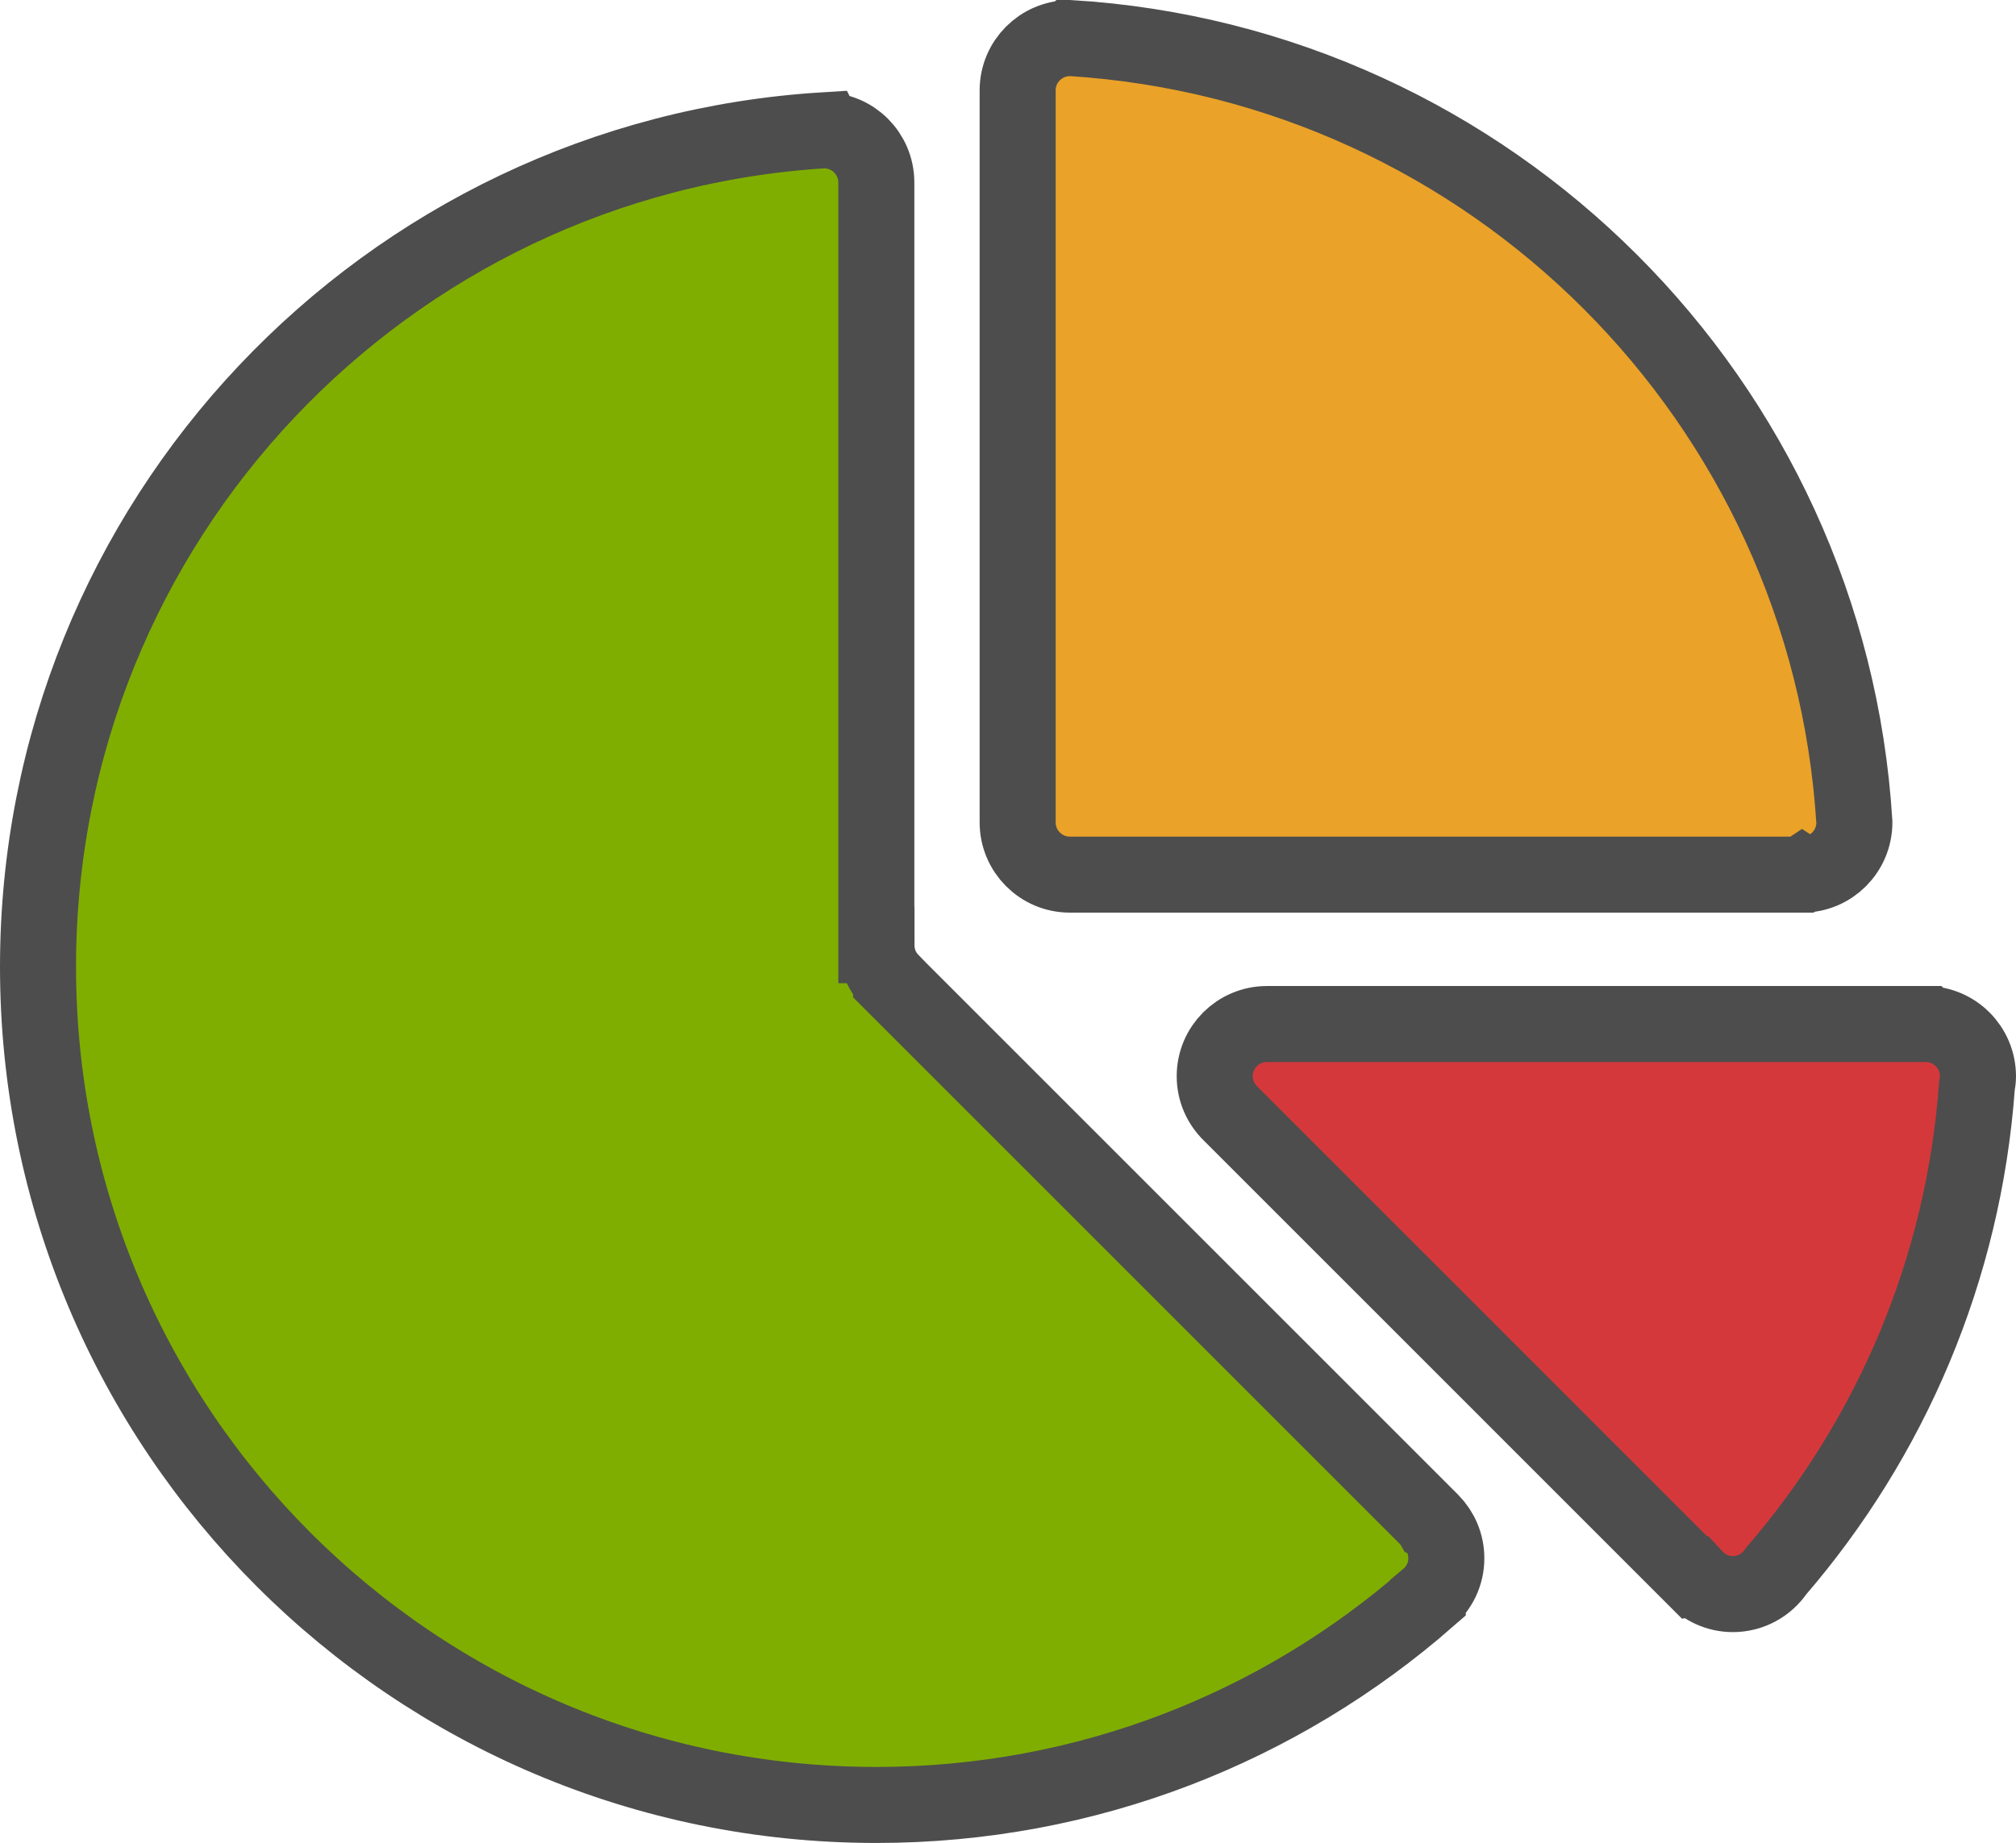 <?xml version="1.0" encoding="UTF-8" standalone="no"?>
<svg
   xmlns:osb="http://www.openswatchbook.org/uri/2009/osb"
   xmlns:dc="http://purl.org/dc/elements/1.1/"
   xmlns:cc="http://creativecommons.org/ns#"
   xmlns:rdf="http://www.w3.org/1999/02/22-rdf-syntax-ns#"
   xmlns:svg="http://www.w3.org/2000/svg"
   xmlns="http://www.w3.org/2000/svg"
   xmlns:sodipodi="http://sodipodi.sourceforge.net/DTD/sodipodi-0.dtd"
   xmlns:inkscape="http://www.inkscape.org/namespaces/inkscape"
   version="1.0"
   x="0px"
   y="0px"
   width="106.065"
   height="96.984"
   viewBox="0 0 106.065 96.984"
   overflow="visible"
   enable-background="new 0 0 100 91.613"
   xml:space="preserve"
   id="svg2"
   inkscape:version="0.48.3.1 r9886"
   sodipodi:docname="pie.svg"
   style="overflow:visible"><defs
   id="defs12"><linearGradient
     id="linearGradient3764"
     osb:paint="solid"><stop
       style="stop-color:#ff0000;stop-opacity:1;"
       offset="0"
       id="stop3766" /></linearGradient></defs><sodipodi:namedview
   pagecolor="#ffffff"
   bordercolor="#666666"
   borderopacity="1"
   objecttolerance="10"
   gridtolerance="10"
   guidetolerance="10"
   inkscape:pageopacity="0"
   inkscape:pageshadow="2"
   inkscape:window-width="1908"
   inkscape:window-height="1016"
   id="namedview10"
   showgrid="false"
   inkscape:zoom="5.1521073"
   inkscape:cx="14.988223"
   inkscape:cy="46.98894"
   inkscape:window-x="1920"
   inkscape:window-y="33"
   inkscape:window-maximized="1"
   inkscape:current-layer="svg2"
   fit-margin-top="0"
   fit-margin-left="0"
   fit-margin-right="0"
   fit-margin-bottom="0" />
    
    
    <path
   inkscape:connector-curvature="0"
   style="fill:#d5383b;fill-opacity:1;stroke:#4d4d4d;stroke-width:4;stroke-miterlimit:4;stroke-opacity:1;stroke-dasharray:none"
   d="M 101.315,53.888 H 66.659 c -1.521,0 -2.751,1.229 -2.751,2.747 0,0.775 0.323,1.468 0.838,1.969 l 24.408,24.411 0.015,-0.003 c 0.499,0.536 1.207,0.876 1.999,0.876 0.949,0 1.786,-0.483 2.281,-1.217 5.998,-6.958 9.857,-15.812 10.562,-25.54 0.031,-0.163 0.054,-0.328 0.054,-0.496 -0.006,-1.518 -1.232,-2.747 -2.75,-2.747 z"
   id="path4" /><path
   inkscape:connector-curvature="0"
   style="fill:#eaa228;fill-opacity:1;stroke:#4d4d4d;stroke-width:4;stroke-miterlimit:4;stroke-opacity:1;stroke-dasharray:none"
   d="m 56.287,46.026 h 38.518 l 0.003,-0.002 c 0,0 0.003,0.002 0.009,0.002 1.518,0 2.745,-1.233 2.745,-2.749 l 0,0 c -1.361,-22.174 -19.105,-39.912 -41.275,-41.277 l -0.01,0.008 c -1.51,0.006 -2.737,1.233 -2.737,2.747 V 43.276 c 0,1.517 1.228,2.75 2.747,2.75 z"
   id="path6" /><path
   inkscape:connector-curvature="0"
   style="fill:#7fae00;fill-opacity:1;stroke:#4d4d4d;stroke-width:4;stroke-miterlimit:4;stroke-opacity:1;stroke-dasharray:none"
   d="m 75.305,80.078 -0.01,-0.004 c -0.004,-0.007 -0.007,-0.013 -0.01,-0.016 l -28.4,-28.401 v -0.01 c -0.48,-0.493 -0.772,-1.164 -0.772,-1.907 h -0.008 v -40.141 -0.003 c -0.005,-1.512 -1.228,-2.733 -2.741,-2.735 l -0.003,-0.006 C 20.281,8.272 2,27.441 2,50.878 c 0,24.357 19.747,44.106 44.104,44.106 11.111,0 21.257,-4.106 29.013,-10.882 v -0.012 c 0.598,-0.503 0.977,-1.247 0.977,-2.085 0,-0.749 -0.3,-1.429 -0.789,-1.926 v -10e-4 z"
   id="path8" />
</svg>